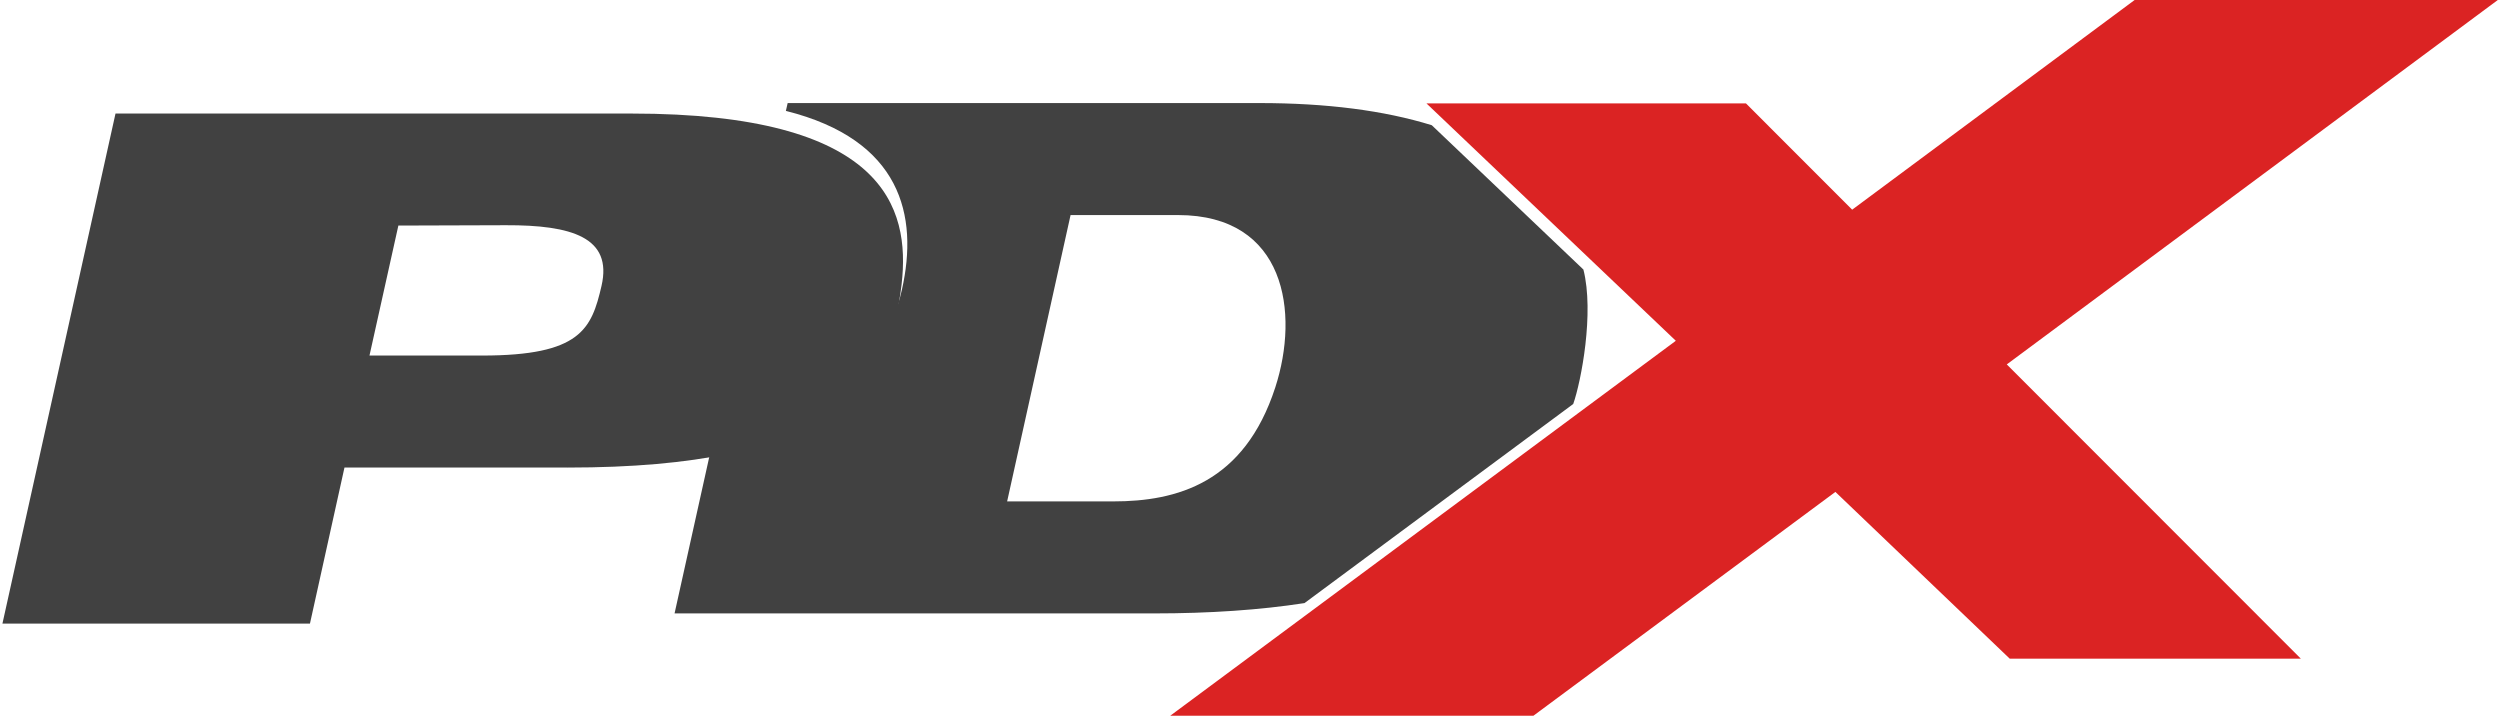 <?xml version="1.0" encoding="UTF-8" standalone="no"?>
<!-- Created with Inkscape (http://www.inkscape.org/) -->

<svg
   xmlns:dc="http://purl.org/dc/elements/1.1/"
   xmlns:cc="http://creativecommons.org/ns#"
   xmlns:rdf="http://www.w3.org/1999/02/22-rdf-syntax-ns#"
   xmlns:svg="http://www.w3.org/2000/svg"
   xmlns="http://www.w3.org/2000/svg"
   xmlns:sodipodi="http://sodipodi.sourceforge.net/DTD/sodipodi-0.dtd"
   xmlns:inkscape="http://www.inkscape.org/namespaces/inkscape"
   version="1.1"
   width="490.551"
   height="140.625"
   id="svg2"
   inkscape:version="0.48.3.1 r9886"
   sodipodi:docname="pdx.svg">
  <sodipodi:namedview
     pagecolor="#ffffff"
     bordercolor="#666666"
     borderopacity="1"
     objecttolerance="10"
     gridtolerance="10"
     guidetolerance="10"
     inkscape:pageopacity="0"
     inkscape:pageshadow="2"
     inkscape:window-width="1920"
     inkscape:window-height="1030"
     id="namedview2994"
     showgrid="false"
     inkscape:zoom="3.5878034"
     inkscape:cx="204.30328"
     inkscape:cy="70.312645"
     inkscape:window-x="0"
     inkscape:window-y="28"
     inkscape:window-maximized="1"
     inkscape:current-layer="g3065" />
  <defs
     id="defs4" />
  <g
     transform="translate(-105.895,-70.012)"
     id="layer1">
    <g
       id="text2985"
       style="font-size:144px;font-style:normal;font-variant:normal;font-weight:normal;font-stretch:normal;line-height:125%;letter-spacing:0px;word-spacing:0px;fill:#000000;fill-opacity:1;stroke:none;font-family:Maximum Line Speeder;-inkscape-font-specification:Maximum Line Speeder" />
    <g
       transform="matrix(0.864,0,0,0.864,59.76,-150.741)"
       id="g3065"
       onmouseover="alert(&quot;hover over);">
      <path
         d="m 182.268,361.689 -50.64,0 -7.84,35.44 -69.84,0 25.68,-115.84 117.2,0 c 57.462,0 63.334,21.245 61.33,38.763 -2.737,23.93 -16.474,41.637 -75.89,41.637 z m -14,-55.04 -24.4,0.08 -6.56,29.52 25.6,0 c 22.331,0 24.83,-6.012 27.096,-15.817 2.546,-11.018 -6.751,-13.832 -21.736,-13.783 z"
         id="p"
         style="font-size:144px;font-style:normal;font-variant:normal;font-weight:normal;font-stretch:normal;line-height:125%;letter-spacing:0px;word-spacing:0px;fill:#414141;fill-opacity:1;stroke:none;font-family:Maximum Line Speeder;-inkscape-font-specification:Maximum Line Speeder" />
      <path
         d="m 232.281,278.906 -0.406,1.781 c 26.182,6.562 30.152,23.731 26.354,40.596 -4.033,17.909 -19.395,32.973 -42.823,33.81 l -8.812,39.719 108.875,0 c 12.711,0 24.113,-0.787 34.188,-2.344 L 410.688,347.25 c 1.805,-5.114 4.801,-20.739 2.312,-30.531 L 378.562,283.938 c -10.83,-3.349 -23.878,-5.031 -39.156,-5.031 z m 64.25,25.438 24.406,0 c 24.496,0 27.593,22.171 22.087,39.136 -7.059,21.753 -22.379,25.895 -36.806,25.895 l -24.094,0 z"
         id="d"
         style="font-size:144px;font-style:normal;font-variant:normal;font-weight:normal;font-stretch:normal;line-height:125%;letter-spacing:0px;word-spacing:0px;fill:#414141;fill-opacity:1;stroke:none;font-family:Maximum Line Speeder;-inkscape-font-specification:Maximum Line Speeder" />
      <path
         d="m 620.843,255.369 -111.692,82.892 66.78,66.826 -66.111,0 -39.593,-37.871 -68.577,50.83 -82.48,0 114.817,-85.15 -56.64,-53.92 72.56,0 24.129,24.146 64.327,-47.753"
         id="x"
         style="font-size:144px;font-style:normal;font-variant:normal;font-weight:normal;font-stretch:normal;line-height:125%;letter-spacing:0px;word-spacing:0px;fill:#db2323;fill-opacity:1;stroke:none;font-family:Maximum Line Speeder;-inkscape-font-specification:Maximum Line Speeder" />
    </g>
  </g>
</svg>
